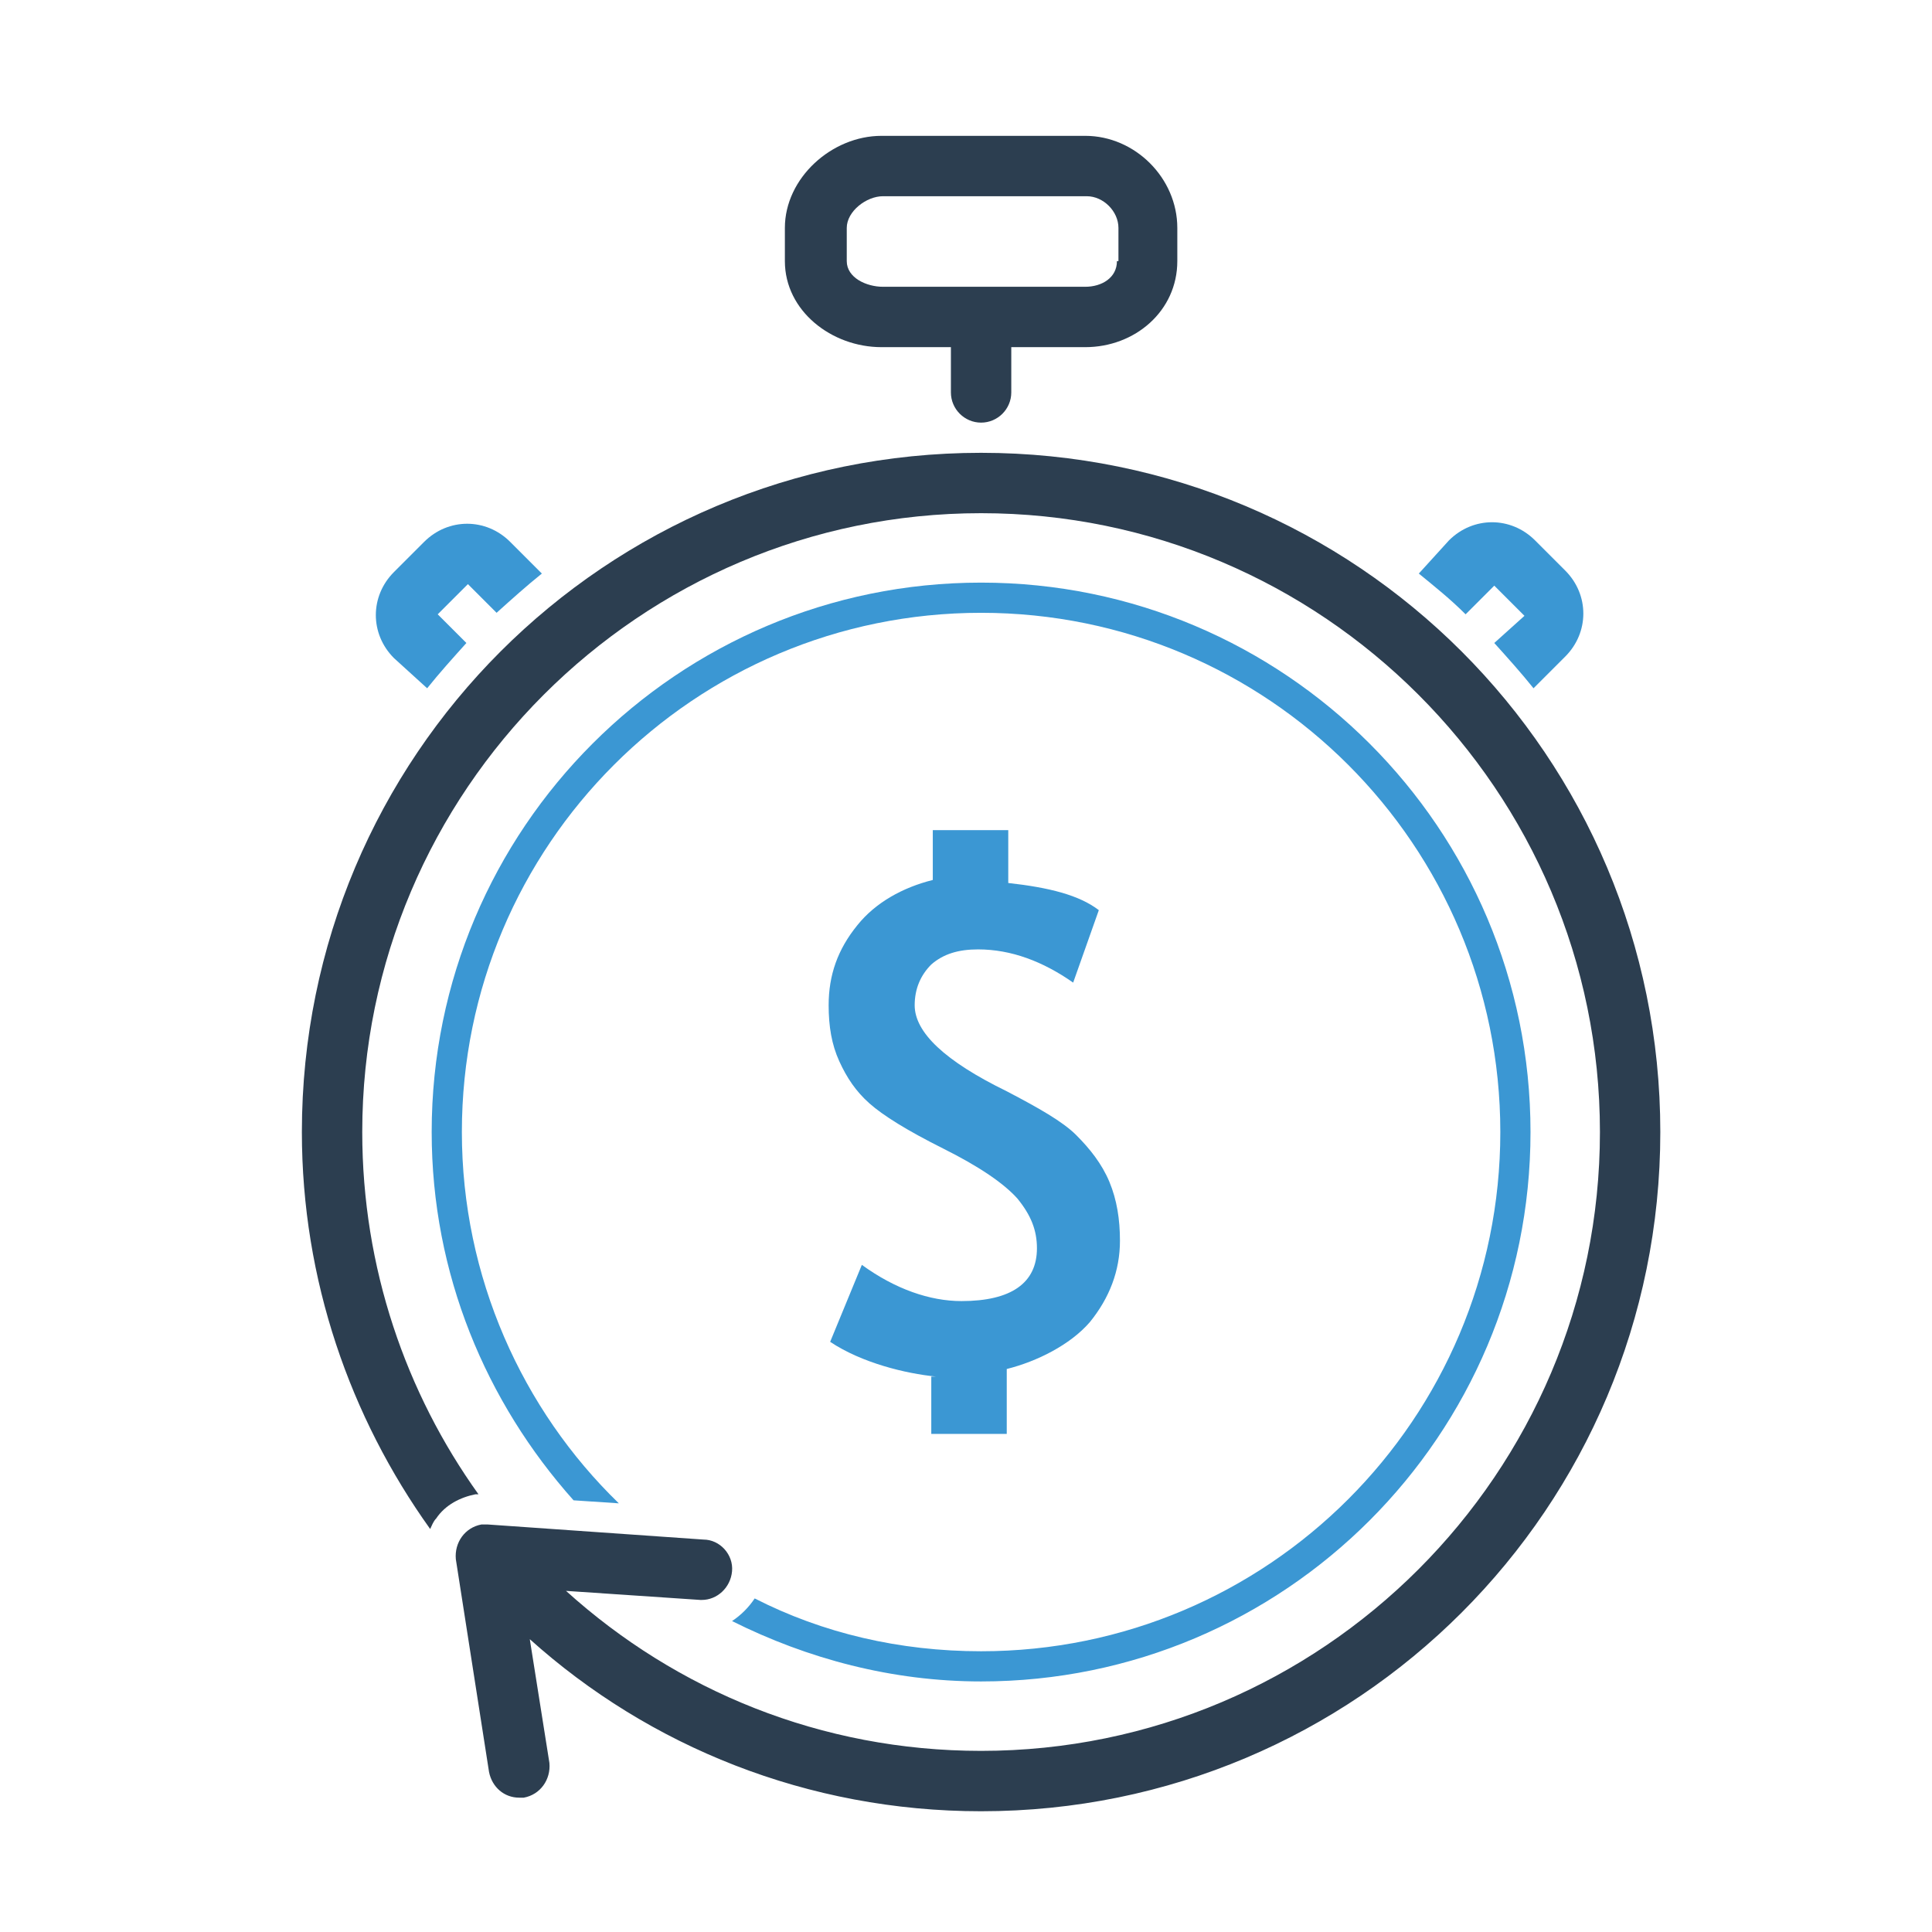<?xml version="1.0" ?><!DOCTYPE svg  PUBLIC '-//W3C//DTD SVG 1.1//EN'  'http://www.w3.org/Graphics/SVG/1.1/DTD/svg11.dtd'><svg enable-background="new 0 0 128 128" height="128px" id="Layer_1" version="1.1" viewBox="0 0 128 128" width="128px" xml:space="preserve" xmlns="http://www.w3.org/2000/svg" xmlns:xlink="http://www.w3.org/1999/xlink"><path d="M71.9,9H58.4c-3.3,0-6.4,2.8-6.4,6.1v2.2c0,3.3,3.1,5.7,6.4,5.7H63v3c0,1.1,0.9,2,2,2s2-0.9,2-2v-3h4.9  c3.3,0,6.1-2.4,6.1-5.7v-2.2C78,11.8,75.2,9,71.9,9z M74,17.3c0,1.1-1,1.7-2.1,1.7h-7.2c0,0,0,0,0,0s0,0,0,0h-6.2  c-1.1,0-2.4-0.6-2.4-1.7v-2.2c0-1.1,1.3-2.1,2.4-2.1h13.5c1.1,0,2.1,1,2.1,2.1V17.3z" fill="#2C3E50"/><path d="M97.1,40.7l1.9-1.9l2,2L99,42.6c0.9,1,1.8,2,2.6,3l2.1-2.1c1.6-1.6,1.6-4.1,0-5.7l-2-2  c-1.6-1.6-4.1-1.6-5.7,0L94,38C95.1,38.9,96.1,39.7,97.1,40.7z" fill="#3B97D3"/><path d="M28.3,45.6c0.8-1,1.7-2,2.6-3L29,40.7l2-2l1.9,1.9c1-0.9,2-1.8,3-2.6l-2.1-2.1c-1.6-1.6-4.1-1.6-5.7,0l-2,2  c-1.6,1.6-1.6,4.1,0,5.7L28.3,45.6z" fill="#3B97D3"/><path d="M65,38.6c-20.1,0-36.4,16.3-36.4,36.4c0,9.4,3.6,17.9,9.4,24.4l3,0.2c-6.4-6.2-10.4-15-10.4-24.6  C30.6,56,46,40.6,65,40.6S99.4,56,99.4,75S84,109.4,65,109.4c-5.4,0-10.5-1.2-15-3.5c-0.4,0.6-0.9,1.1-1.5,1.5c5,2.5,10.6,4,16.5,4  c20.1,0,36.4-16.3,36.4-36.4C101.4,54.9,85.1,38.6,65,38.6z" fill="#3B97D3"/><path d="M65,30c-24.9,0-45,20.1-45,45c0,9.8,3.2,18.9,8.5,26.3c0.1-0.2,0.2-0.5,0.4-0.7c0.6-0.9,1.6-1.4,2.6-1.6  l0.1,0l0.1,0c0,0,0,0,0,0C26.9,92.3,24,84,24,75c0-22.6,18.4-41,41-41s41,18.4,41,41s-18.4,41-41,41c-10.6,0-20.2-4-27.5-10.6  l8.9,0.6c0,0,0.1,0,0.1,0c1,0,1.9-0.8,2-1.9c0.1-1.1-0.8-2.1-1.9-2.1l-14.3-1c0,0,0,0,0,0c0,0-0.1,0-0.1,0c-0.1,0-0.2,0-0.2,0  c0,0,0,0-0.1,0c-1.1,0.2-1.8,1.2-1.7,2.3l2.2,14.1c0.2,1,1,1.7,2,1.7c0.1,0,0.2,0,0.3,0c1.1-0.2,1.8-1.2,1.7-2.3l-1.3-8.2  C43,115.7,53.5,120,65,120c24.9,0,45-20.1,45-45C110,50.1,89.9,30,65,30z" fill="#2C3E50"/><path d="M62,91.2c-2-0.2-4.9-0.9-7-2.3l2.1-5.1c2.2,1.6,4.5,2.4,6.6,2.4c3.3,0,5-1.2,5-3.5c0-1.2-0.4-2.2-1.3-3.3  c-0.9-1-2.5-2.1-4.9-3.3c-2.4-1.2-4-2.2-4.9-3c-0.9-0.8-1.5-1.7-2-2.8s-0.7-2.3-0.7-3.7c0-2,0.6-3.7,1.9-5.3c1.2-1.5,3-2.5,5-3V55h5  l0,3.5c2.7,0.3,4.7,0.8,6,1.8l-1.7,4.8c-2-1.4-4.1-2.2-6.3-2.2c-1.3,0-2.3,0.3-3.1,1c-0.7,0.7-1.1,1.6-1.1,2.7c0,1.8,2,3.7,6.1,5.7  c2.1,1.1,3.7,2,4.6,2.9c0.9,0.9,1.7,1.9,2.2,3.1c0.5,1.2,0.7,2.5,0.7,3.9c0,2-0.7,3.8-2,5.4c-1.3,1.5-3.5,2.6-5.5,3.1V95h-5V91.2z" fill="#3B97D3"/></svg>